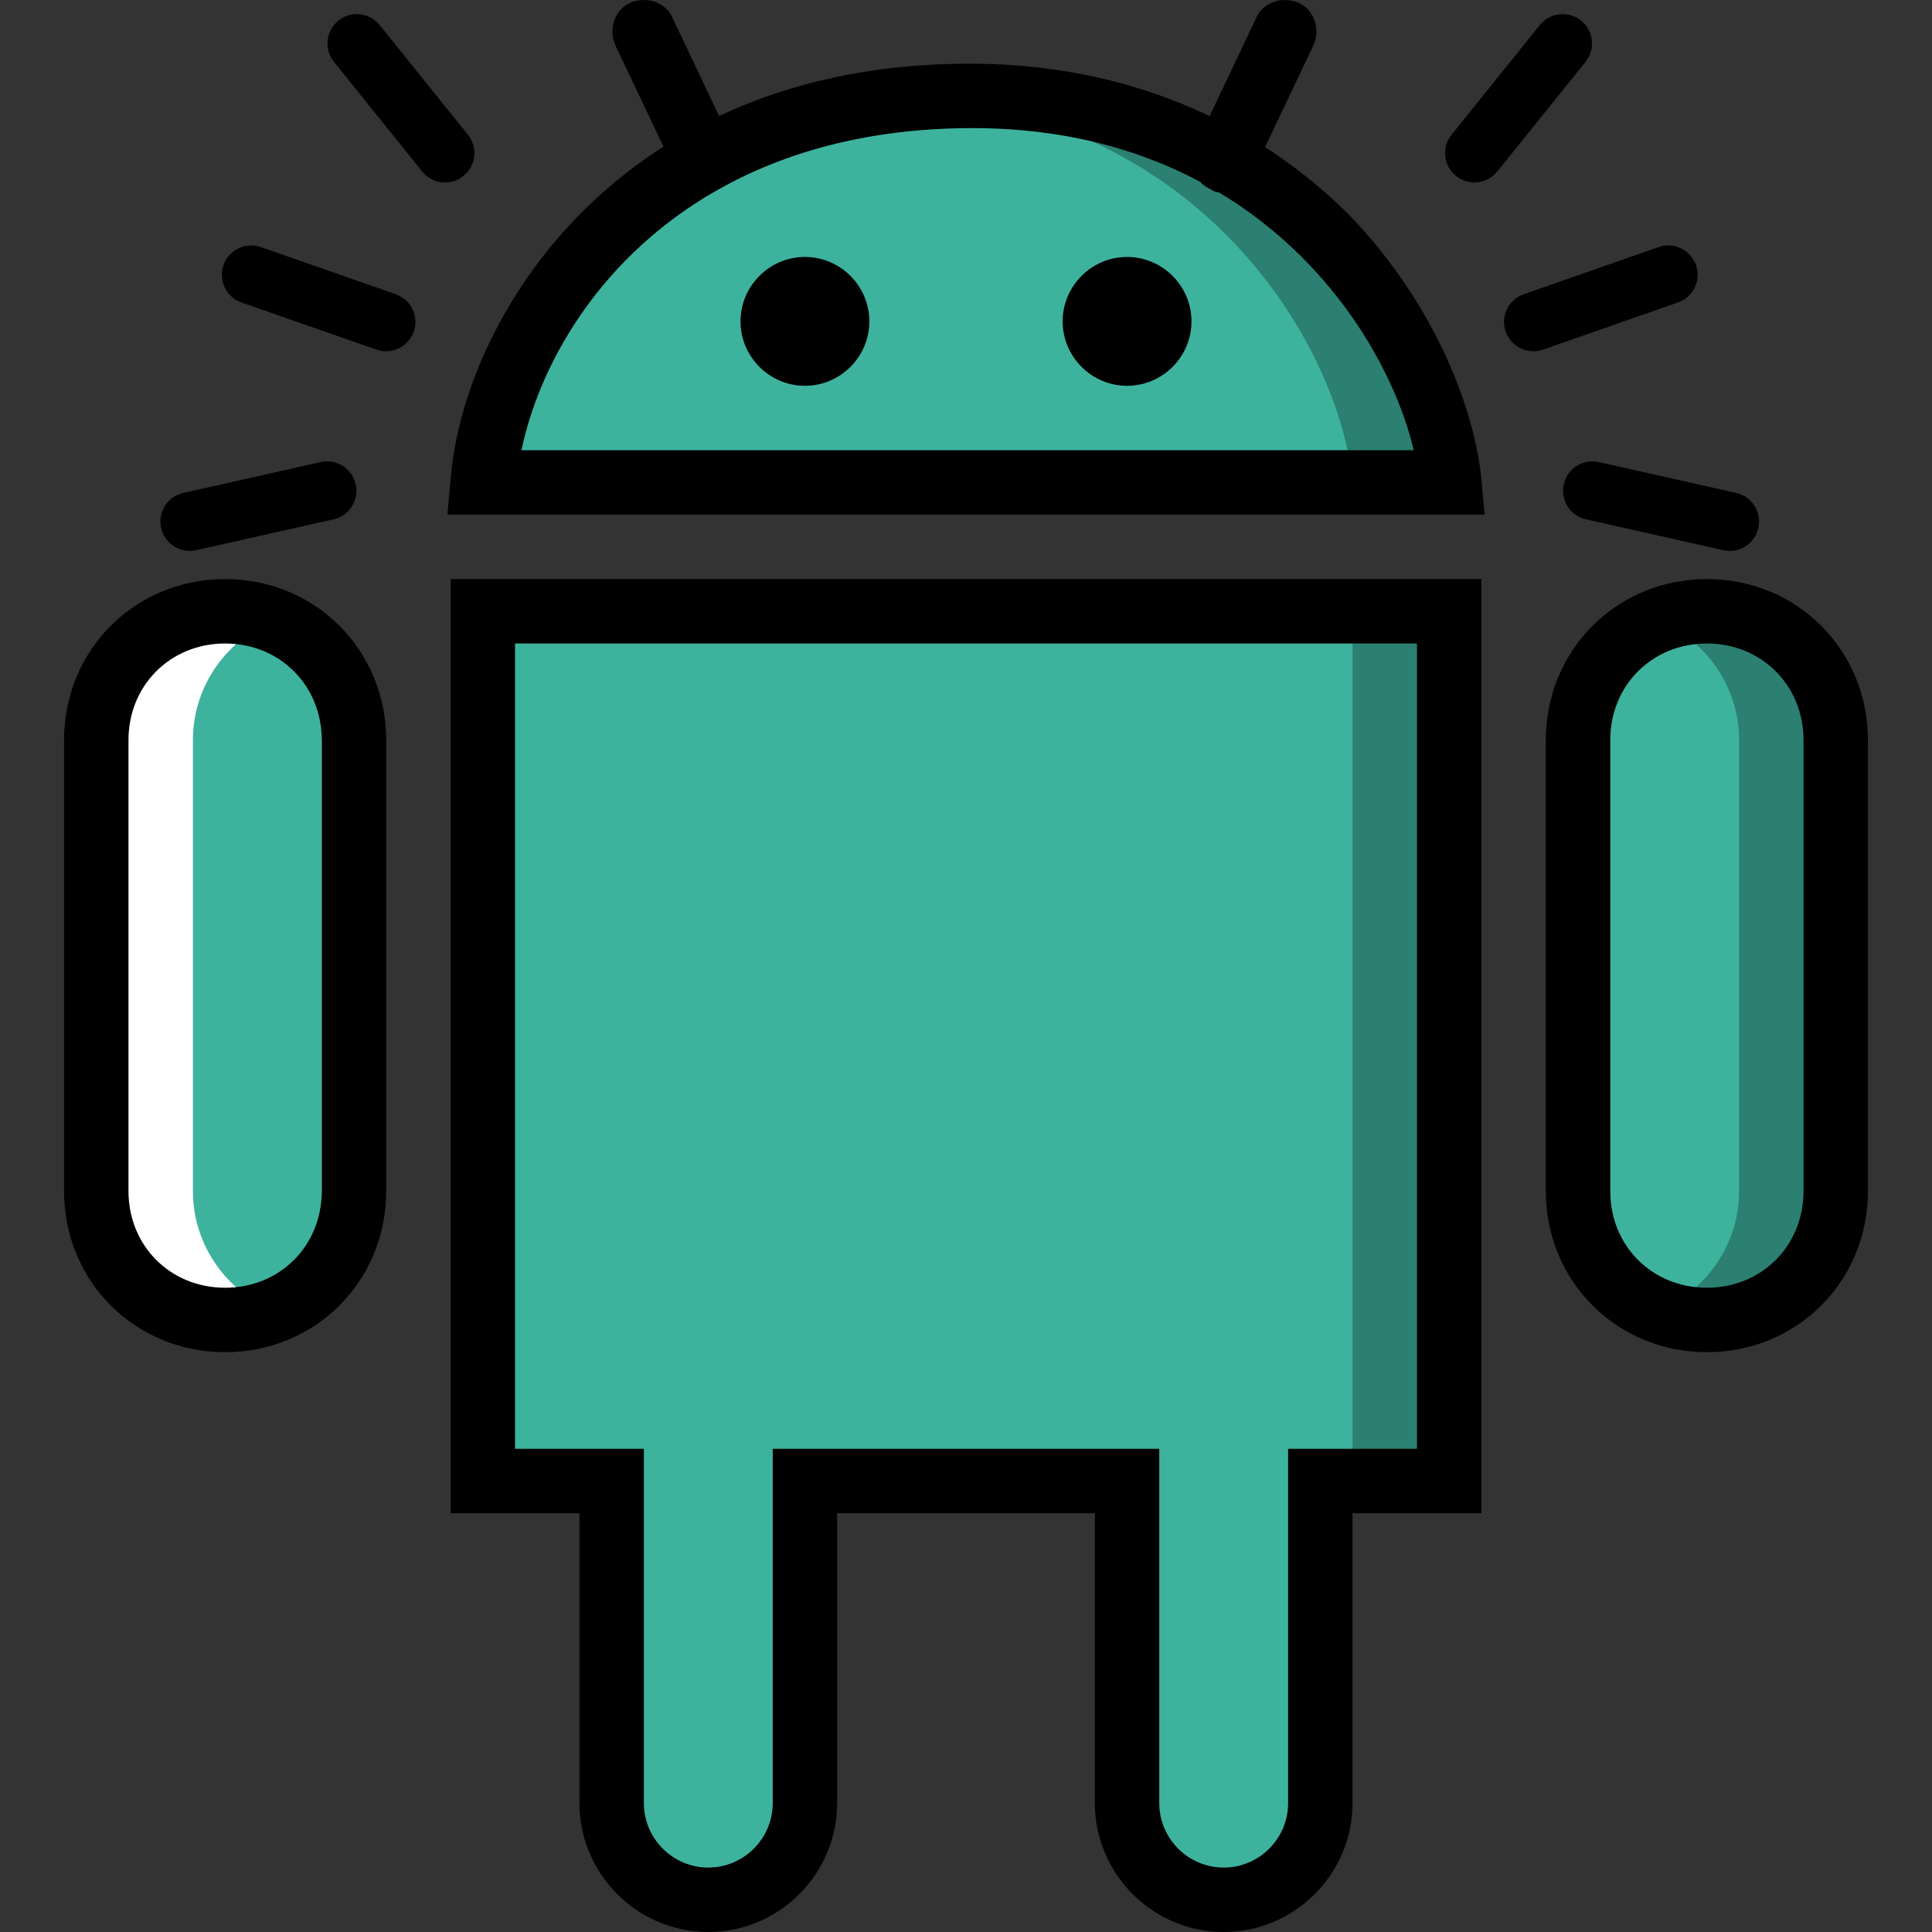<svg xmlns="http://www.w3.org/2000/svg" xmlns:svg="http://www.w3.org/2000/svg" id="Layer_1" x="0" y="0" version="1.1" viewBox="0 0 511.801 511.801" style="enable-background:new 0 0 511.801 511.801" xml:space="preserve"><rect x="0" y="0" width="511.801" height="511.801" fill="#333333" stroke="none"/><path id="path2" d="m 383.9,127.801 h -256 c 3.413,-36.693 39.253,-102.4 128.853,-102.4 85.334,0 123.734,65.706 127.147,102.4" style="fill:#2b8071;fill-opacity:1"/><path id="path4" d="M 358.3,127.801 H 127.9 c 3.413,-36.693 50.347,-102.4 103.253,-102.4 85.334,0 123.734,65.706 127.147,102.4" style="fill:#3db39e;fill-opacity:1"/><path id="path6" d="m 59.634,349.667 v 0 c -18.773,0 -34.133,-15.36 -34.133,-34.133 V 196.067 c 0,-18.773 15.36,-34.133 34.133,-34.133 18.773,0 34.133,15.36 34.133,34.133 v 119.467 c 0,18.773 -15.36,34.133 -34.133,34.133" style="fill:#fff"/><path id="path8" d="m 85.234,349.667 v 0 c -18.773,0 -34.133,-15.36 -34.133,-34.133 V 196.067 c 0,-18.773 15.36,-34.133 34.133,-34.133 z" style="fill:#3db39e;fill-opacity:1"/><path id="path10" d="m 452.167,349.667 v 0 c -18.773,0 -34.133,-15.36 -34.133,-34.133 V 196.067 c 0,-18.773 15.36,-34.133 34.133,-34.133 18.773,0 34.133,15.36 34.133,34.133 v 119.467 c 0,18.773 -15.36,34.133 -34.133,34.133" style="fill:#2b8071;fill-opacity:1"/><path id="path12" d="m 426.567,161.934 v 0 c 18.773,0 34.133,15.36 34.133,34.133 v 119.467 c 0,18.773 -15.36,34.133 -34.133,34.133" style="fill:#3db39e;fill-opacity:1"/><path id="path14" d="m 349.767,392.334 v 85.333 c 0,14.507 -11.093,25.6 -25.6,25.6 -14.507,0 -25.6,-11.093 -25.6,-25.6 v -85.333 h -85.333 v 85.333 c 0,14.507 -11.947,25.6 -25.6,25.6 -13.653,0 -25.6,-11.093 -25.6,-25.6 V 392.334 H 127.9 v -230.4 h 256 v 230.4 z" style="fill:#2b8071;fill-opacity:1"/><path id="path16" d="m 349.767,392.334 v 85.333 c 0,14.507 -11.093,25.6 -25.6,25.6 -14.507,0 -25.6,-11.093 -25.6,-25.6 v -85.333 h -85.333 v 85.333 c 0,14.507 -11.947,25.6 -25.6,25.6 -13.653,0 -25.6,-11.093 -25.6,-25.6 V 392.334 H 127.9 v -230.4 h 230.4 v 230.4 z" style="fill:#3db39e;fill-opacity:1"/><path id="path18" d="M 393.287,136.334 H 118.514 l 0.853,-9.387 C 122.78,84.28 163.74,16.867 256.754,16.867 c 50.347,0 82.773,22.187 100.693,40.107 23.04,23.893 33.28,52.053 34.987,69.973 z M 138.14,119.267 H 374.513 C 366.833,86.84 331.846,33.934 257.606,33.934 c -75.946,0 -111.786,48.64 -119.466,85.333 z"/><path id="path20" d="m 59.634,358.201 c -23.893,0 -42.667,-18.773 -42.667,-42.667 V 196.067 c 0,-23.893 18.773,-42.667 42.667,-42.667 23.894,0 42.667,18.773 42.667,42.667 v 119.467 c -0.001,23.893 -18.774,42.667 -42.667,42.667 z m 0,-187.734 c -14.507,0 -25.6,11.093 -25.6,25.6 v 119.467 c 0,14.507 11.093,25.6 25.6,25.6 14.507,0 25.6,-11.093 25.6,-25.6 V 196.067 c 0,-14.506 -11.094,-25.6 -25.6,-25.6 z"/><path id="path22" d="m 452.167,358.201 c -23.893,0 -42.667,-18.773 -42.667,-42.667 V 196.067 c 0,-23.893 18.773,-42.667 42.667,-42.667 23.894,0 42.667,18.773 42.667,42.667 v 119.467 c 0,23.893 -18.774,42.667 -42.667,42.667 z m 0,-187.734 c -14.507,0 -25.6,11.093 -25.6,25.6 v 119.467 c 0,14.507 11.093,25.6 25.6,25.6 14.507,0 25.6,-11.093 25.6,-25.6 V 196.067 c 0,-14.506 -11.093,-25.6 -25.6,-25.6 z"/><path id="path24" d="m 324.167,511.801 c -18.773,0 -34.133,-15.36 -34.133,-34.133 v -76.8 h -68.267 v 76.8 c 0,18.773 -15.36,34.133 -34.133,34.133 -18.773,0 -34.133,-15.36 -34.133,-34.133 v -76.8 H 119.368 V 153.401 H 392.435 V 400.868 H 358.3 v 76.8 c 0,18.773 -15.36,34.133 -34.133,34.133 z m -119.467,-128 h 102.4 v 93.867 c 0,9.387 7.68,17.067 17.067,17.067 9.387,0 17.067,-7.68 17.067,-17.067 v -93.867 h 34.133 V 170.467 H 136.434 V 383.8 h 34.133 v 93.867 c 0,9.387 7.68,17.067 17.067,17.067 9.387,0 17.067,-7.68 17.067,-17.067 v -93.866 z"/><path id="path26" d="m 230.3,85.134 c 0,-9.387 -7.68,-17.067 -17.067,-17.067 -9.387,0 -17.067,7.68 -17.067,17.067 0,9.387 7.68,17.067 17.067,17.067 9.387,0 17.067,-7.68 17.067,-17.067"/><path id="path28" d="m 315.634,85.134 c 0,-9.387 -7.68,-17.067 -17.067,-17.067 -9.387,0 -17.067,7.68 -17.067,17.067 0,9.387 7.68,17.067 17.067,17.067 9.387,0 17.067,-7.68 17.067,-17.067"/><path id="path30" d="m 186.78,51.001 c -3.413,0 -5.973,-1.707 -7.68,-5.12 L 162.887,11.748 c -1.707,-4.267 0,-9.387 4.267,-11.093 4.267,-1.707 9.387,0 11.093,4.267 l 16.213,34.133 c 1.707,4.267 0,9.387 -4.267,11.093 -0.853,-0.001 -1.706,0.853 -3.413,0.853 z"/><path id="path32" d="m 324.167,51.001 c -0.853,0 -2.56,0 -3.413,-0.853 -4.267,-1.707 -5.973,-6.827 -4.267,-11.093 L 332.7,4.921 c 1.707,-4.267 6.827,-5.973 11.093,-4.267 4.266,1.706 5.973,6.827 4.267,11.093 L 331.847,45.88 c -0.853,3.414 -4.267,5.121 -7.68,5.121 z"/><g id="g860" transform="matrix(1.187,-0.519,-0.519,-1.187,-238.906,636.842)"><path id="path854" d="m 627.278,196.583 29.134,-2.219 c 3.304,-0.251 5.778,-3.134 5.526,-6.438 -0.251,-3.305 -3.139,-5.784 -6.438,-5.527 l -29.134,2.219 c -3.304,0.251 -5.778,3.134 -5.526,6.438 0.239,3.149 2.869,5.545 5.976,5.545 0.152,0 0.306,-0.006 0.462,-0.018 z"/><path id="path856" d="m 627.595,158.983 23.208,-17.031 c 2.672,-1.96 3.248,-5.716 1.287,-8.387 -1.959,-2.671 -5.716,-3.247 -8.387,-1.288 l -23.208,17.031 c -2.672,1.96 -3.248,5.716 -1.287,8.387 1.175,1.602 2.996,2.451 4.842,2.451 1.233,0 2.476,-0.379 3.545,-1.163 z"/><path id="path858" d="m 657.896,235.056 -25.521,-13.318 c -2.938,-1.532 -6.563,-0.394 -8.096,2.543 -1.533,2.937 -0.395,6.562 2.543,8.095 l 25.521,13.318 c 0.887,0.462 1.836,0.682 2.771,0.682 2.164,0 4.254,-1.174 5.324,-3.226 1.534,-2.936 0.395,-6.561 -2.542,-8.094 z"/></g><g id="g857" transform="matrix(-1.187,-0.519,0.519,-1.187,747.391,636.842)"><path id="path850" d="m 627.278,196.583 29.134,-2.219 c 3.304,-0.251 5.778,-3.134 5.526,-6.438 -0.251,-3.305 -3.139,-5.784 -6.438,-5.527 l -29.134,2.219 c -3.304,0.251 -5.778,3.134 -5.526,6.438 0.239,3.149 2.869,5.545 5.976,5.545 0.152,0 0.306,-0.006 0.462,-0.018 z"/><path id="path852" d="m 627.595,158.983 23.208,-17.031 c 2.672,-1.96 3.248,-5.716 1.287,-8.387 -1.959,-2.671 -5.716,-3.247 -8.387,-1.288 l -23.208,17.031 c -2.672,1.96 -3.248,5.716 -1.287,8.387 1.175,1.602 2.996,2.451 4.842,2.451 1.233,0 2.476,-0.379 3.545,-1.163 z"/><path id="path855" d="m 657.896,235.056 -25.521,-13.318 c -2.938,-1.532 -6.563,-0.394 -8.096,2.543 -1.533,2.937 -0.395,6.562 2.543,8.095 l 25.521,13.318 c 0.887,0.462 1.836,0.682 2.771,0.682 2.164,0 4.254,-1.174 5.324,-3.226 1.534,-2.936 0.395,-6.561 -2.542,-8.094 z"/></g></svg>